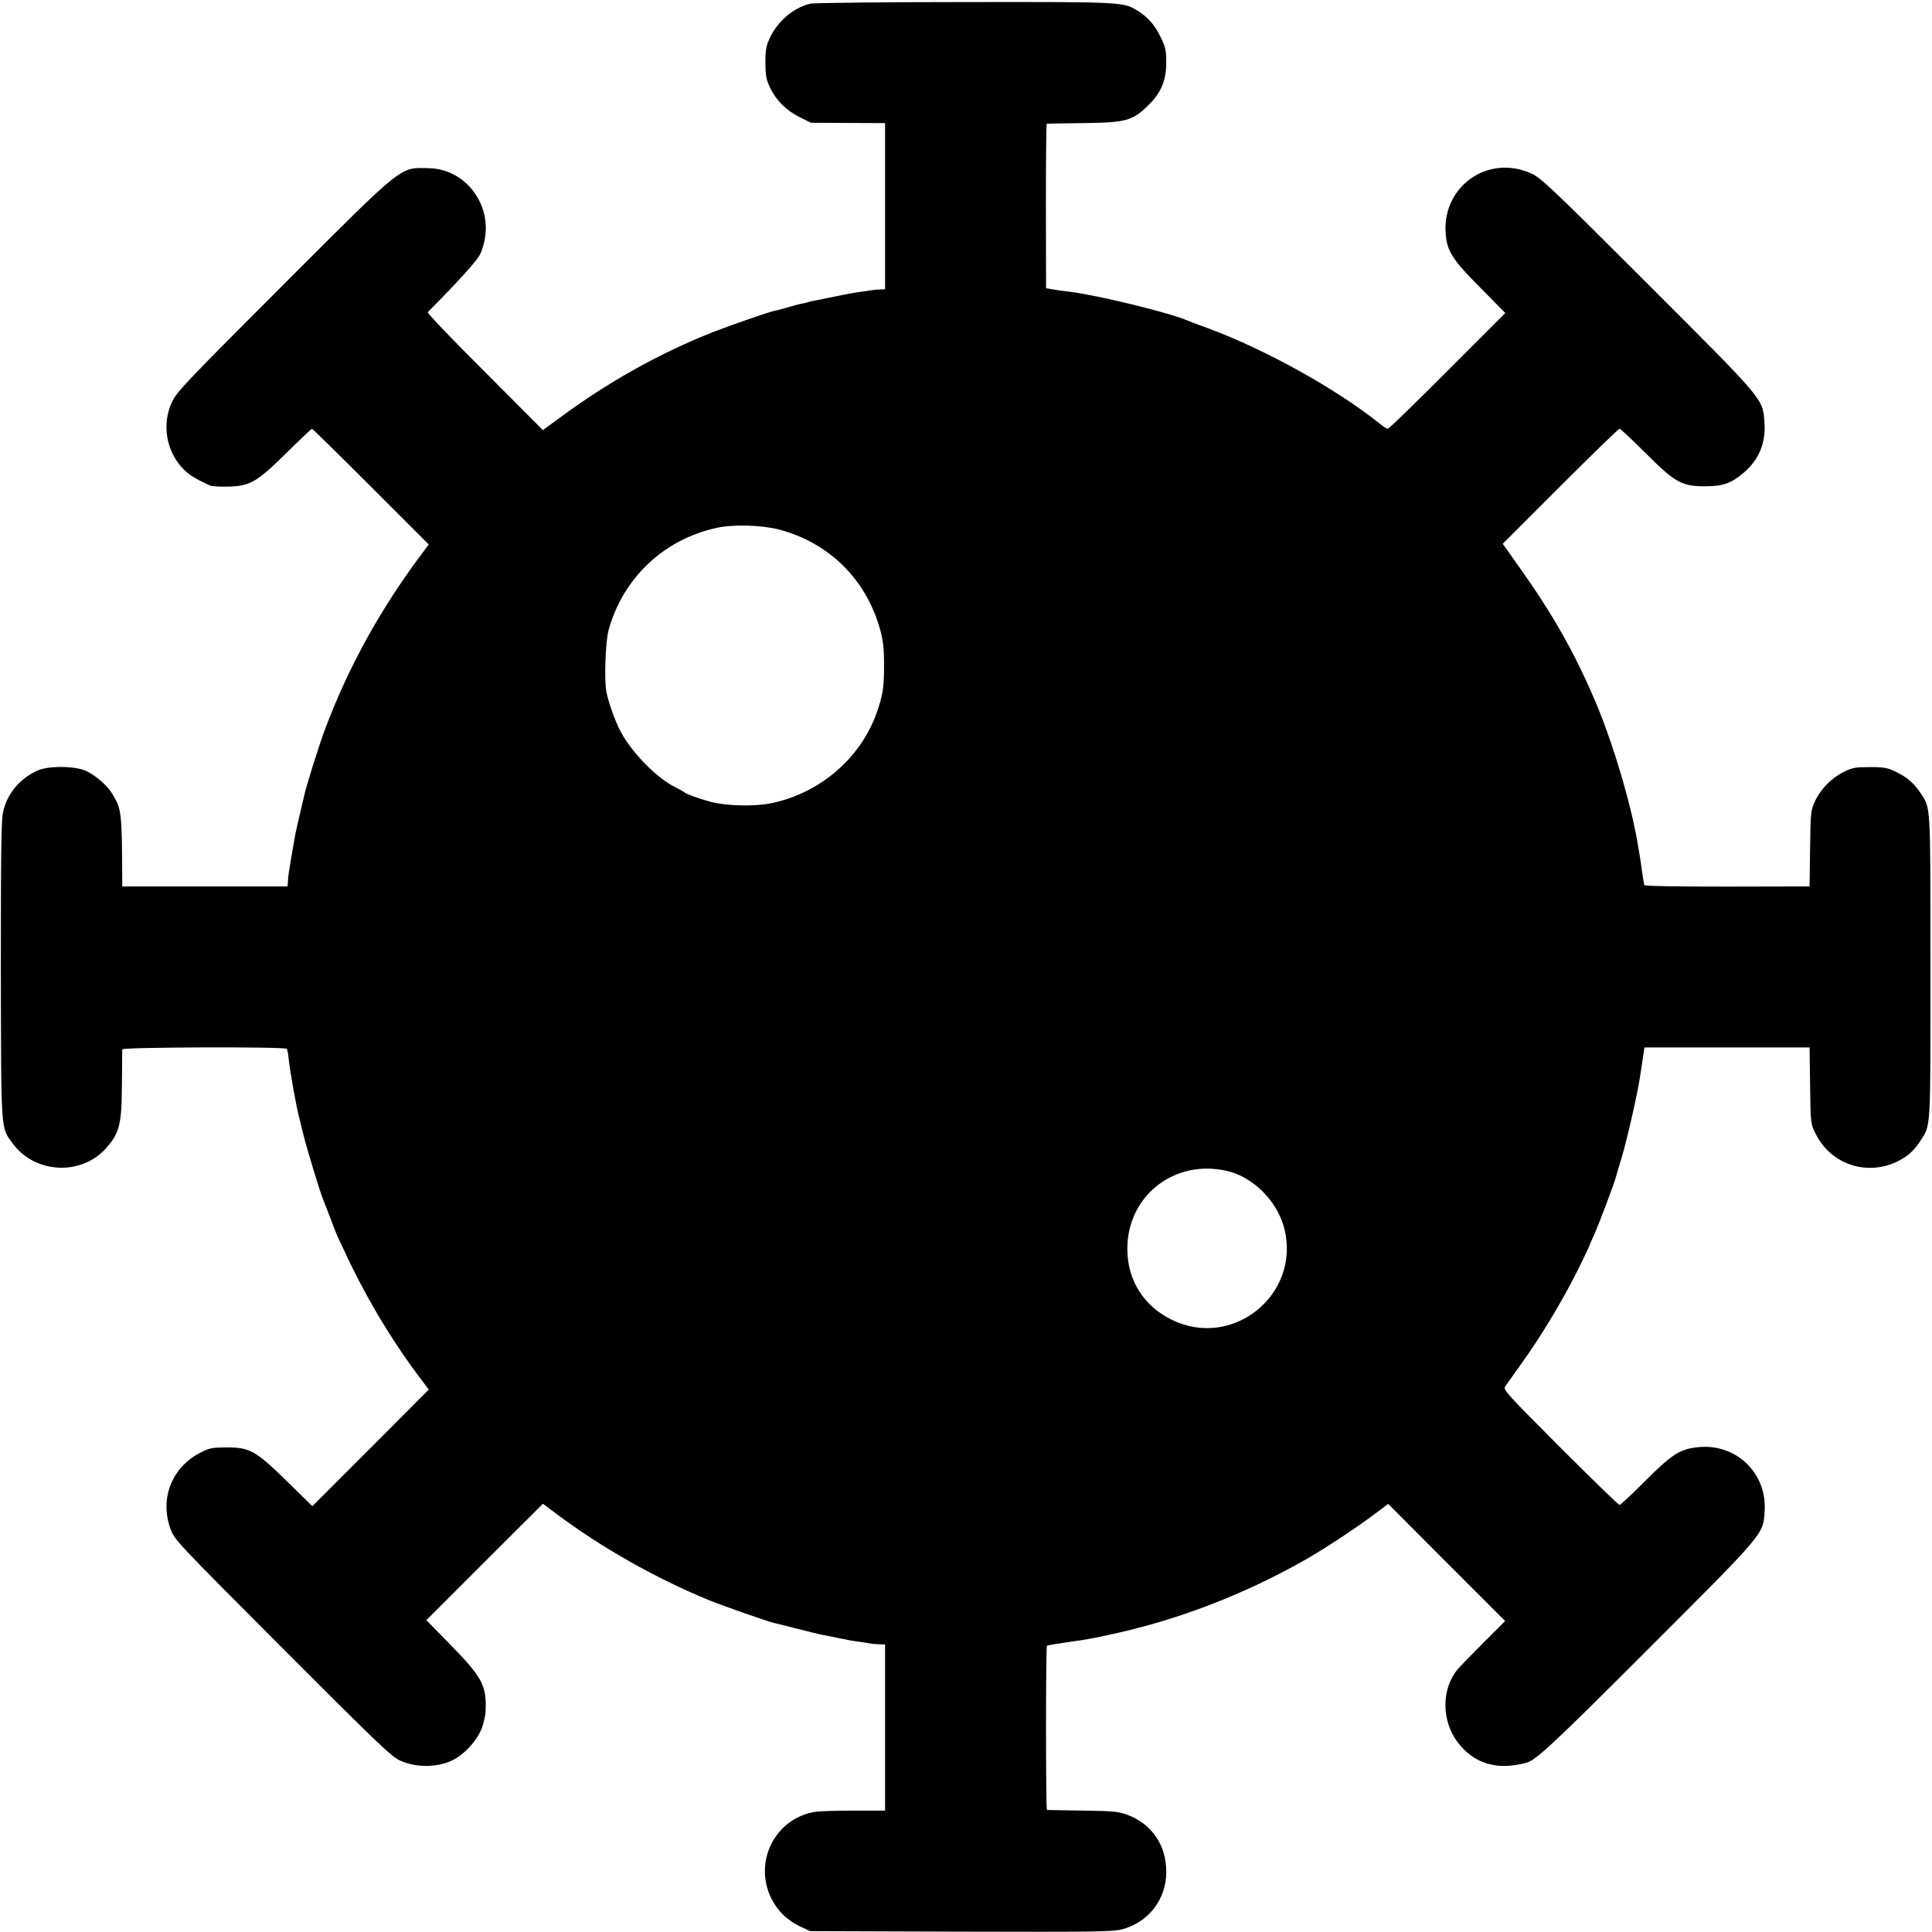 <?xml version="1.0" standalone="no"?>
<!DOCTYPE svg PUBLIC "-//W3C//DTD SVG 20010904//EN"
 "http://www.w3.org/TR/2001/REC-SVG-20010904/DTD/svg10.dtd">
<svg version="1.0" xmlns="http://www.w3.org/2000/svg"
 width="1122pt" height="1122pt" viewBox="0 0 1122 1122"
 preserveAspectRatio="xMidYMid meet">
<g transform="translate(0,1122) scale(0.1,-0.1)"
fill="#000000" stroke="none">
<path d="M4707 11199 c-96 -22 -190 -101 -235 -197 -23 -49 -27 -70 -27 -147
1 -77 5 -98 28 -146 36 -74 94 -131 172 -170 l65 -32 215 -1 215 -1 0 -482 0
-483 -27 -1 c-16 0 -37 -2 -48 -4 -11 -2 -42 -7 -70 -10 -42 -6 -105 -18 -265
-51 -14 -2 -33 -7 -42 -10 -9 -3 -26 -7 -39 -9 -12 -2 -47 -12 -78 -21 -31 -9
-64 -18 -73 -19 -31 -6 -252 -83 -348 -120 -316 -124 -617 -292 -906 -506
l-91 -67 -338 339 c-187 186 -336 342 -331 346 170 171 285 297 303 334 13 25
27 73 31 106 28 204 -125 391 -324 396 -174 5 -140 32 -847 -675 -564 -564
-620 -623 -648 -682 -62 -132 -33 -294 71 -395 33 -32 64 -51 150 -91 9 -4 54
-7 100 -6 131 2 171 25 344 196 78 77 145 140 148 140 3 0 157 -151 342 -336
l336 -336 -20 -27 c-253 -333 -445 -678 -585 -1053 -34 -92 -110 -334 -119
-381 -3 -12 -14 -60 -25 -107 -11 -47 -22 -96 -25 -110 -2 -14 -9 -52 -15 -85
-25 -146 -26 -152 -29 -196 l-2 -27 -480 0 -480 0 0 41 c-2 388 -4 406 -54
491 -31 53 -95 109 -156 139 -63 29 -215 31 -280 3 -103 -45 -179 -135 -202
-241 -11 -47 -13 -242 -13 -920 2 -957 -2 -909 70 -1007 129 -175 399 -188
543 -24 76 87 89 137 90 367 1 107 2 199 2 205 0 13 948 16 956 3 2 -4 7 -25
9 -46 10 -92 44 -283 65 -363 5 -19 14 -57 21 -85 20 -84 101 -350 119 -390 5
-11 23 -58 40 -103 17 -46 35 -91 39 -100 5 -10 23 -48 41 -87 113 -246 260
-496 421 -713 l69 -92 -338 -339 -338 -338 -147 144 c-181 178 -217 198 -352
197 -78 0 -98 -3 -145 -27 -172 -85 -245 -269 -179 -449 23 -61 41 -80 649
-689 549 -550 632 -630 683 -653 91 -42 214 -42 302 0 78 37 160 132 180 209
15 55 15 60 16 109 1 122 -32 178 -205 354 l-140 143 338 338 339 338 76 -57
c266 -199 581 -377 891 -504 87 -35 336 -122 374 -131 12 -2 73 -18 136 -34
63 -16 128 -32 144 -35 16 -3 55 -11 85 -17 74 -15 77 -16 141 -25 30 -4 58
-9 63 -10 4 -1 23 -2 42 -3 l35 -1 0 -483 0 -482 -177 0 c-98 0 -200 -3 -227
-7 -233 -35 -362 -289 -257 -502 37 -75 92 -128 170 -165 l56 -26 874 -3 c764
-2 881 -1 935 13 153 39 258 172 259 330 2 159 -85 285 -230 337 -50 18 -85
21 -258 23 -110 2 -202 3 -205 4 -7 1 -7 948 0 953 3 3 57 12 120 21 127 18
136 20 265 48 378 83 751 226 1100 422 115 64 303 188 418 274 l79 59 339
-340 340 -340 -125 -125 c-69 -69 -137 -139 -151 -156 -95 -113 -94 -300 1
-424 96 -125 228 -164 399 -118 56 16 150 103 709 662 679 679 664 662 674
796 16 224 -167 400 -391 374 -101 -11 -148 -41 -302 -195 -77 -77 -144 -140
-150 -140 -5 0 -160 150 -344 334 -313 314 -333 336 -320 354 8 11 51 72 96
135 110 152 236 362 323 535 38 78 70 144 70 146 0 3 13 33 29 68 26 57 118
301 127 338 2 8 17 60 34 115 28 94 92 373 104 460 11 69 16 104 21 138 l5 34
479 0 480 0 3 -221 c3 -218 3 -222 31 -278 101 -206 356 -264 541 -123 19 15
49 48 65 74 66 102 62 47 62 1016 0 962 2 919 -58 1010 -37 56 -79 92 -143
123 -48 23 -67 27 -150 27 -83 0 -102 -3 -151 -27 -71 -35 -134 -98 -167 -168
-26 -54 -27 -61 -30 -277 l-3 -221 -480 -1 c-301 0 -479 3 -480 9 -1 6 -2 13
-3 18 -2 4 -6 34 -11 67 -4 33 -9 65 -10 70 -1 6 -5 33 -10 60 -36 234 -145
603 -250 851 -122 286 -247 506 -443 782 l-95 134 334 334 c184 184 339 334
344 334 6 0 73 -63 149 -139 174 -174 213 -196 351 -195 103 0 151 18 223 80
87 74 128 174 119 289 -11 142 9 119 -674 802 -552 552 -622 618 -677 644
-247 115 -515 -66 -501 -338 6 -108 36 -158 202 -324 l145 -147 -336 -336
c-184 -185 -340 -336 -346 -336 -7 0 -30 15 -53 34 -243 195 -656 425 -987
548 -58 21 -114 42 -125 47 -106 46 -527 148 -685 167 -30 3 -73 9 -95 13
l-40 7 -1 477 c0 262 2 478 5 478 3 1 98 3 211 4 249 3 287 13 379 104 75 73
104 144 104 252 0 65 -5 87 -31 140 -33 70 -73 117 -133 155 -85 53 -79 53
-1006 52 -472 0 -875 -5 -896 -9z m-184 -3054 c291 -76 507 -289 588 -580 17
-61 23 -108 23 -195 1 -141 -6 -187 -45 -296 -95 -260 -329 -460 -607 -518
-99 -21 -264 -17 -357 8 -55 15 -133 42 -145 51 -8 7 -35 22 -60 34 -112 57
-258 208 -320 331 -30 59 -66 161 -78 220 -14 69 -6 291 12 359 82 302 320
528 626 595 96 22 263 17 363 -9z m2602 -3725 c155 -35 297 -180 335 -340 91
-381 -302 -697 -654 -525 -165 80 -260 232 -259 415 1 307 275 520 578 450z"/>
</g>
</svg>
